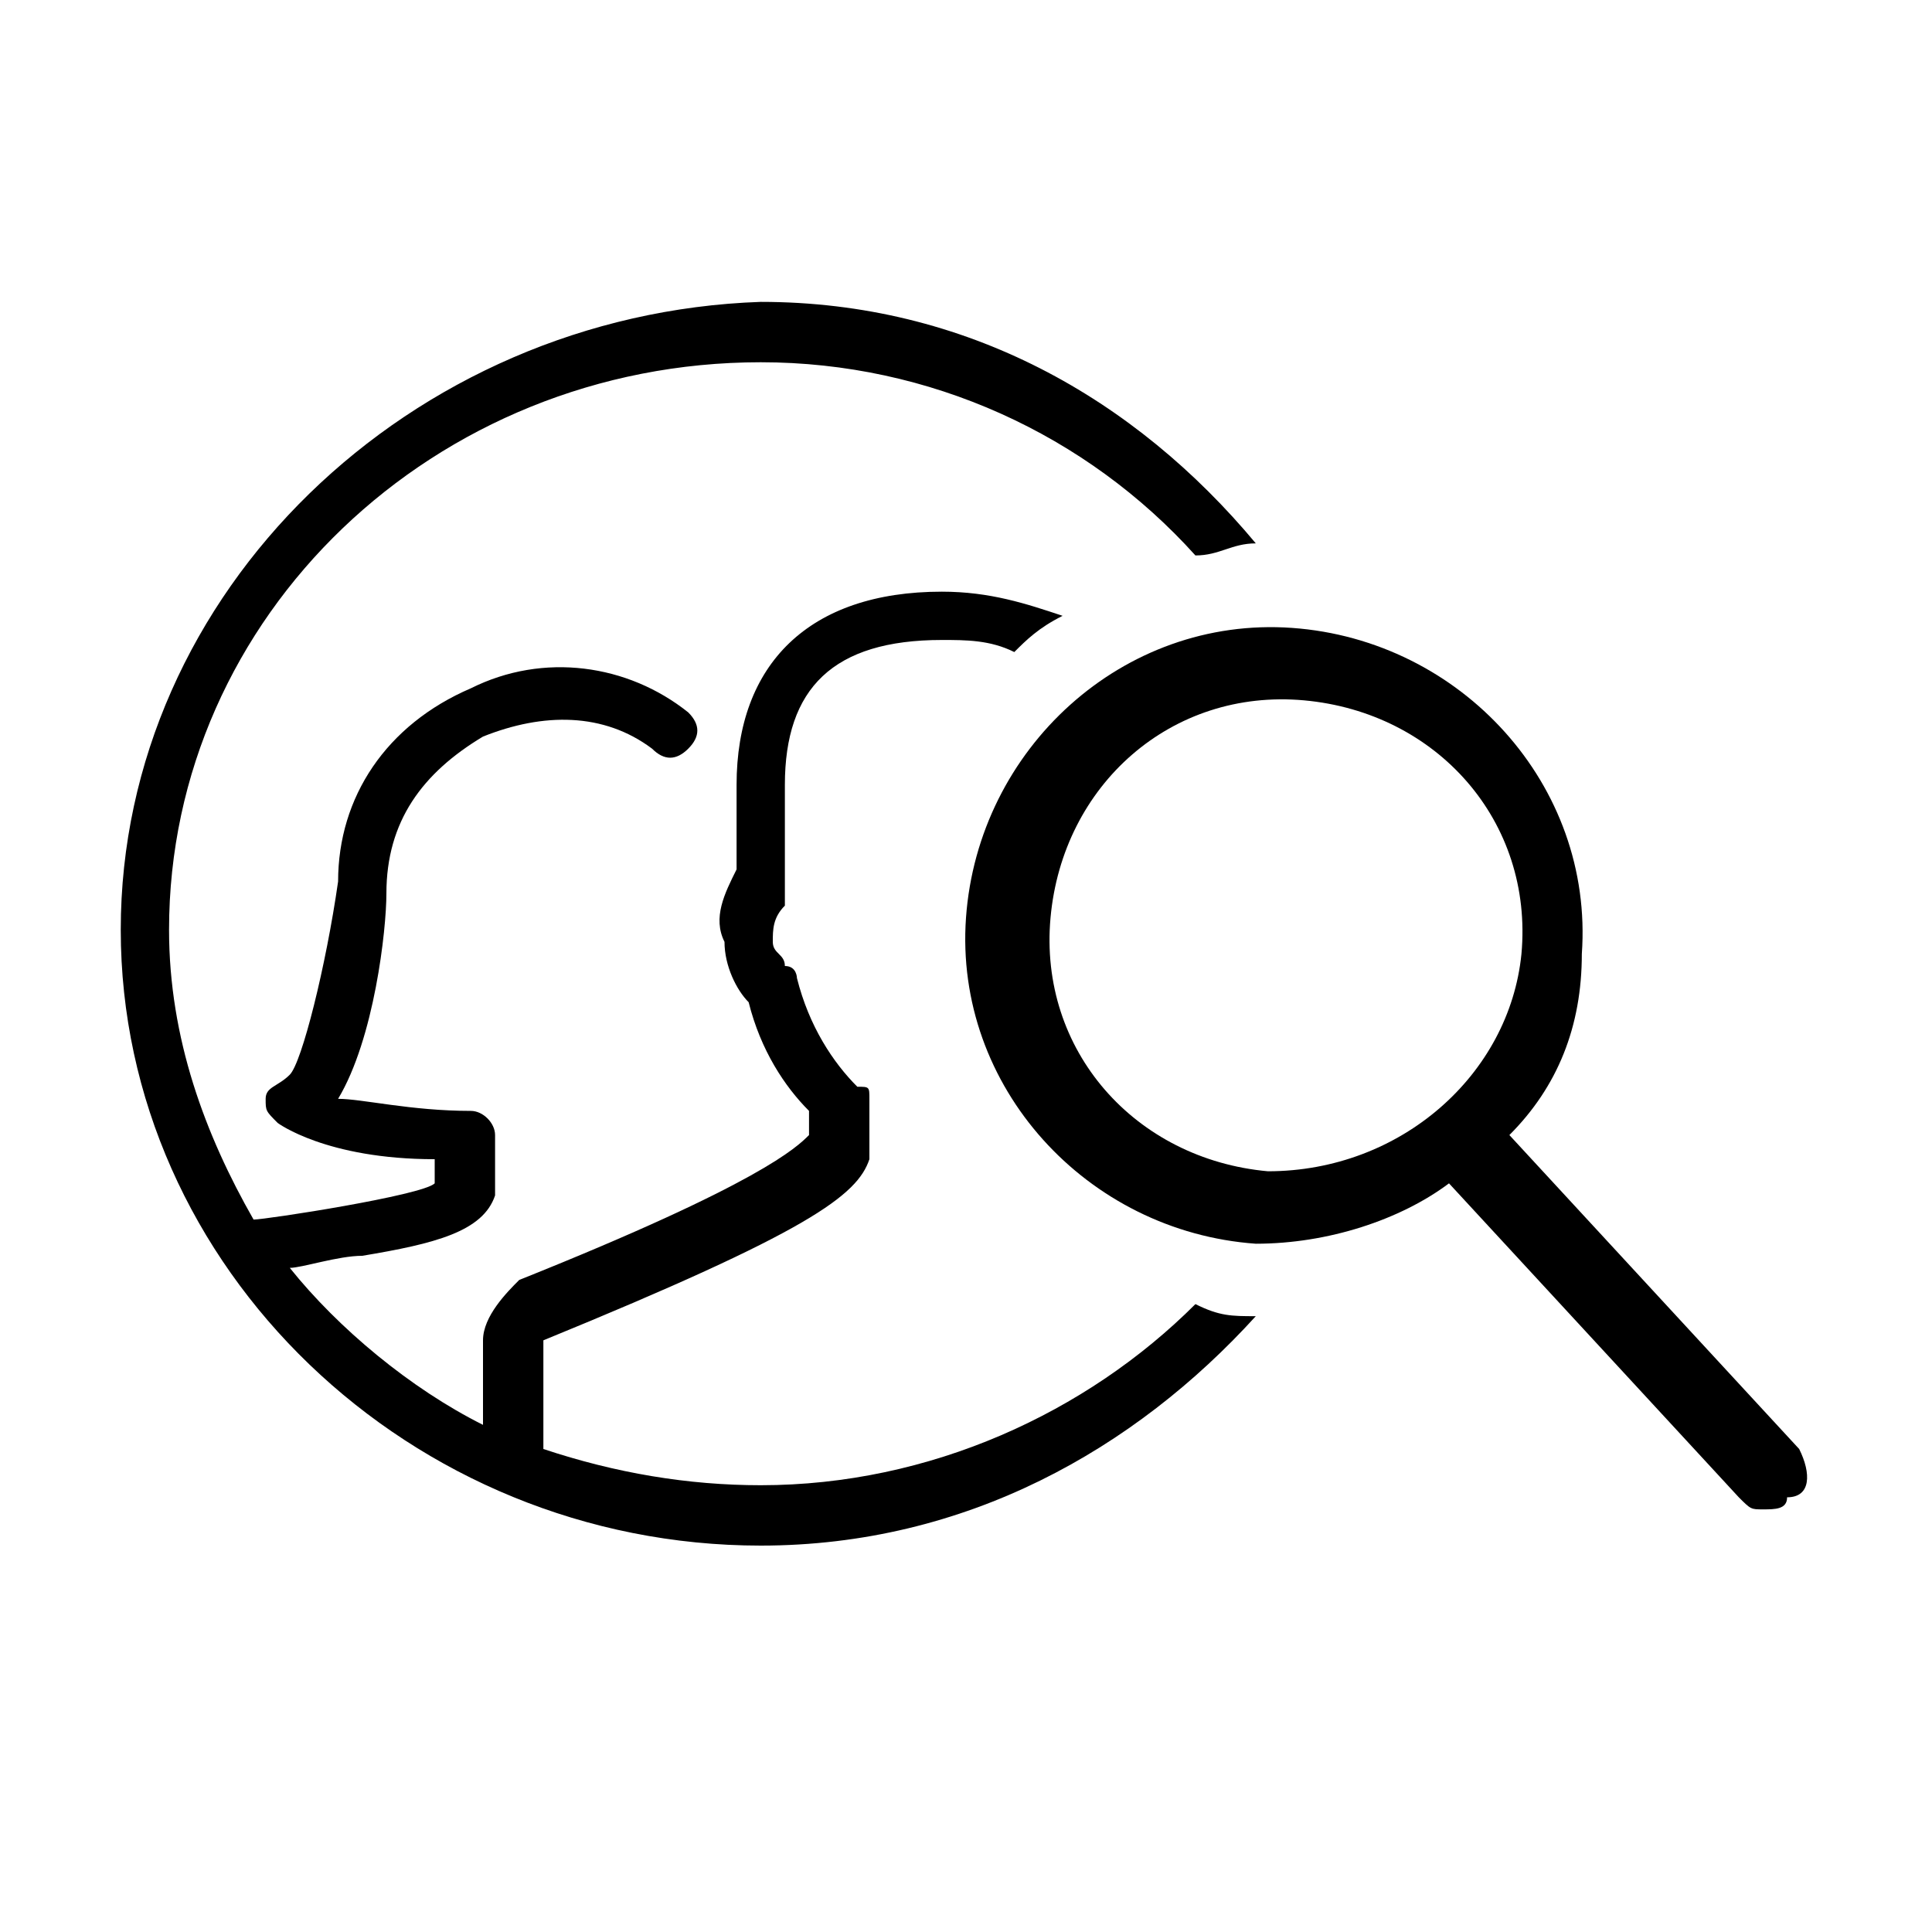 <svg xmlns="http://www.w3.org/2000/svg" viewBox="0 0 16 16"><path class="st1" d="M6.3,12.3c-0.6,0-1.2-0.1-1.8-0.3v-0.9c2.2-0.9,2.6-1.2,2.7-1.5c0,0,0,0,0-0.1V9.1c0-0.1,0-0.1-0.1-0.1 C6.9,8.8,6.7,8.5,6.6,8.1c0,0,0-0.1-0.1-0.1C6.5,7.9,6.4,7.9,6.4,7.8c0-0.1,0-0.2,0.1-0.3c0,0,0-0.1,0-0.1V6.5 c0-0.8,0.4-1.2,1.3-1.2c0.2,0,0.4,0,0.6,0.1c0.1-0.1,0.2-0.2,0.4-0.3C8.5,5,8.2,4.9,7.8,4.9c-1.1,0-1.7,0.6-1.7,1.6v0.7 C6,7.4,5.9,7.6,6,7.8C6,8,6.1,8.2,6.2,8.3C6.3,8.7,6.5,9,6.7,9.2v0.2c-0.1,0.1-0.4,0.4-2.4,1.2C4.2,10.7,4,10.9,4,11.1v0.7 c-0.6-0.3-1.2-0.8-1.6-1.3c0.1,0,0.4-0.1,0.6-0.1c0.6-0.1,1-0.2,1.1-0.5c0,0,0,0,0-0.1V9.4c0-0.1-0.1-0.2-0.2-0.2 C3.4,9.2,3,9.1,2.8,9.1c0.3-0.5,0.4-1.4,0.4-1.7c0-0.6,0.3-1,0.8-1.3c0.5-0.2,1-0.2,1.4,0.1c0.1,0.1,0.2,0.1,0.3,0 c0.1-0.1,0.1-0.2,0-0.3C5.2,5.5,4.5,5.4,3.9,5.7C3.2,6,2.8,6.6,2.8,7.3C2.7,8,2.5,8.8,2.4,8.9C2.3,9,2.2,9,2.2,9.1 c0,0.1,0,0.1,0.1,0.2c0,0,0.4,0.3,1.3,0.3v0.2c-0.1,0.1-1.4,0.3-1.5,0.3C1.7,9.4,1.4,8.6,1.4,7.7C1.4,5.1,3.6,3,6.3,3 C7.7,3,9,3.6,9.9,4.6c0.2,0,0.3-0.1,0.5-0.1c-1-1.2-2.4-2-4.1-2C3.4,2.6,1,4.9,1,7.7c0,2.8,2.4,5.1,5.3,5.1c1.7,0,3.1-0.8,4.1-1.9 c-0.2,0-0.3,0-0.5-0.1C9,11.7,7.7,12.3,6.3,12.3z"></path><path class="st1" d="M14.9,12l-2.4-2.6c0.4-0.4,0.6-0.9,0.6-1.5c0.1-1.4-1-2.6-2.4-2.7c-1.4-0.1-2.6,1-2.7,2.4 c-0.1,1.4,1,2.6,2.4,2.7c0.6,0,1.2-0.2,1.6-0.5l2.4,2.6c0.1,0.1,0.1,0.1,0.2,0.1c0.1,0,0.2,0,0.2-0.1C15,12.4,15,12.2,14.9,12z M10.5,9.7c-1.1-0.1-1.9-1-1.8-2.1c0.1-1.1,1-1.9,2.1-1.8c1.1,0.1,1.9,1,1.8,2.1C12.5,8.9,11.6,9.7,10.5,9.7z"></path></svg>
